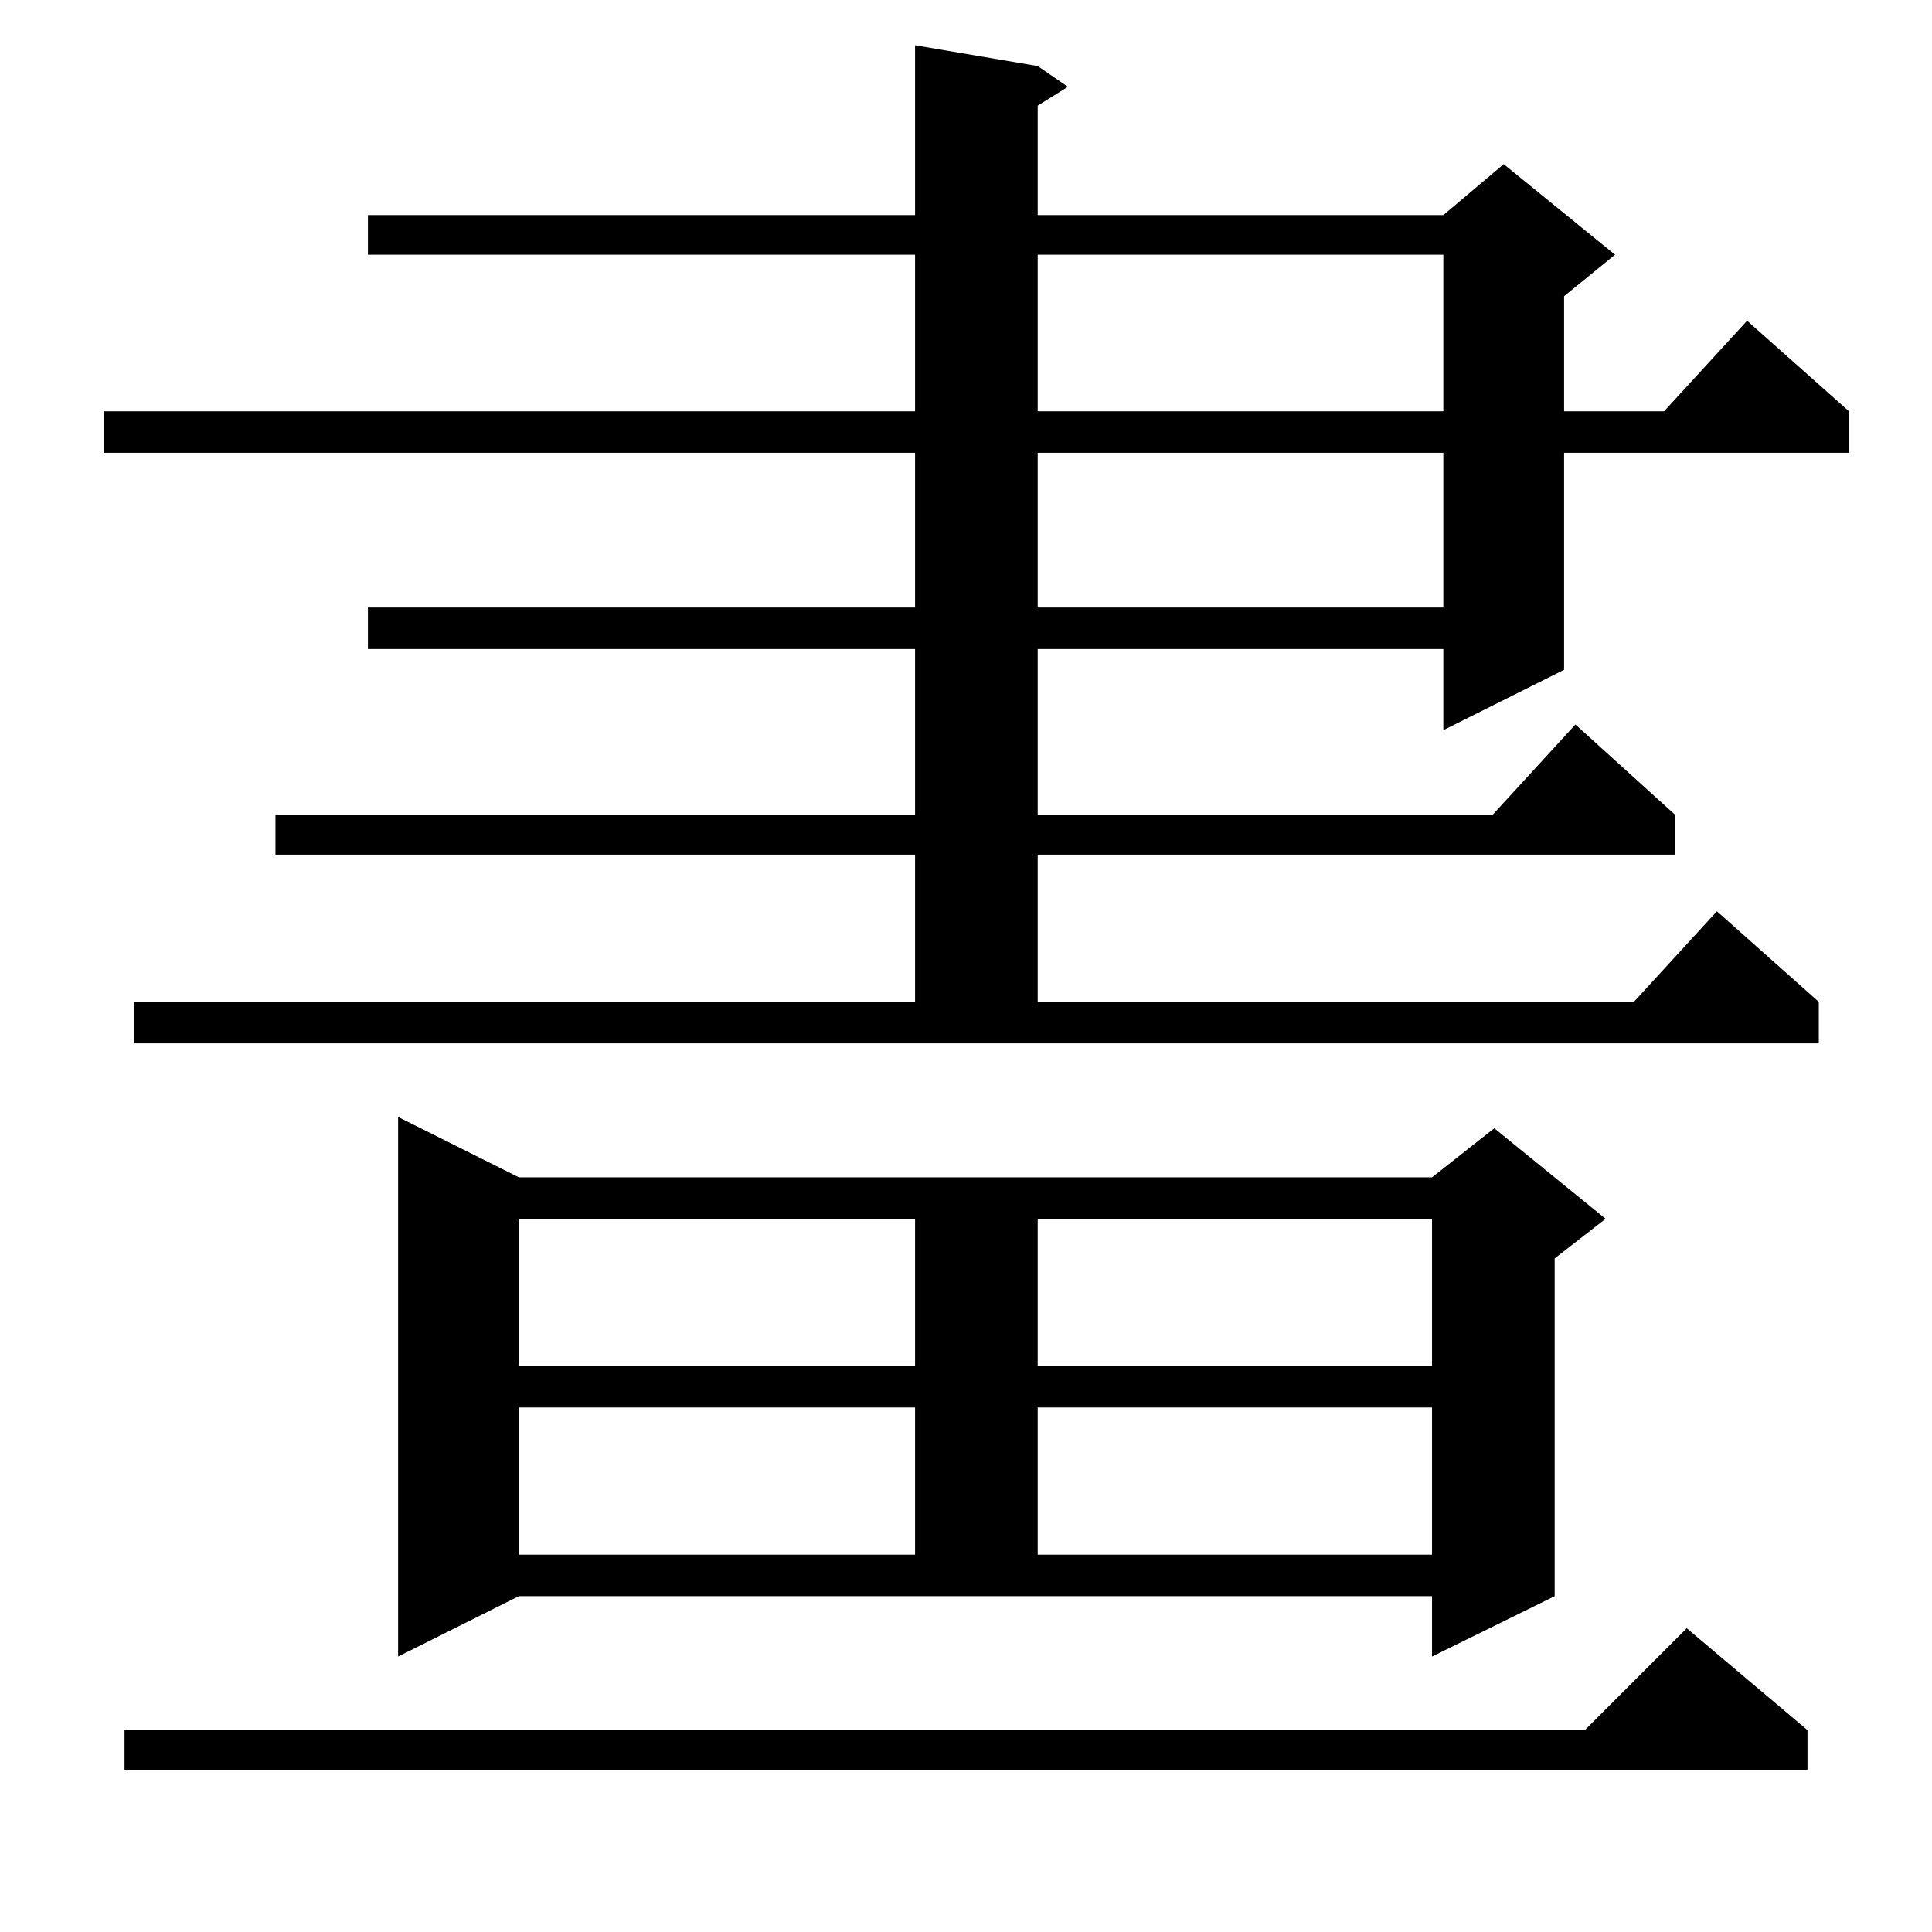 <?xml version="1.0" standalone="no"?>
<!DOCTYPE svg PUBLIC "-//W3C//DTD SVG 1.1//EN" "http://www.w3.org/Graphics/SVG/1.1/DTD/svg11.dtd" >
<svg xmlns="http://www.w3.org/2000/svg" xmlns:xlink="http://www.w3.org/1999/xlink" version="1.1" viewBox="0 -144 1024 1024">
  <g transform="matrix(1 0 0 -1 0 880)">
   <path fill="currentColor"
d="M958 107v-21h-892v21h774l54 54zM211 146v286l64 -32h484l33 26l59 -48l-27 -21v-179l-65 -32v32h-484zM275 278v-78h210v78h-210zM550 278v-78h209v78h-209zM275 378v-78h210v78h-210zM550 378v-78h209v78h-209zM71 493h414v78h-339v21h339v88h-290v22h290v82h-430v22
h430v83h-290v21h290v90l65 -11l16 -11l-16 -10v-58h215l32 27l59 -48l-27 -22v-61h53l44 48l54 -48v-22h-151v-115l-64 -32v43h-215v-88h241l44 48l53 -48v-21h-338v-78h316l44 48l54 -48v-22h-893v22zM550 784v-82h215v82h-215zM550 889v-83h215v83h-215z" />
  </g>

</svg>
